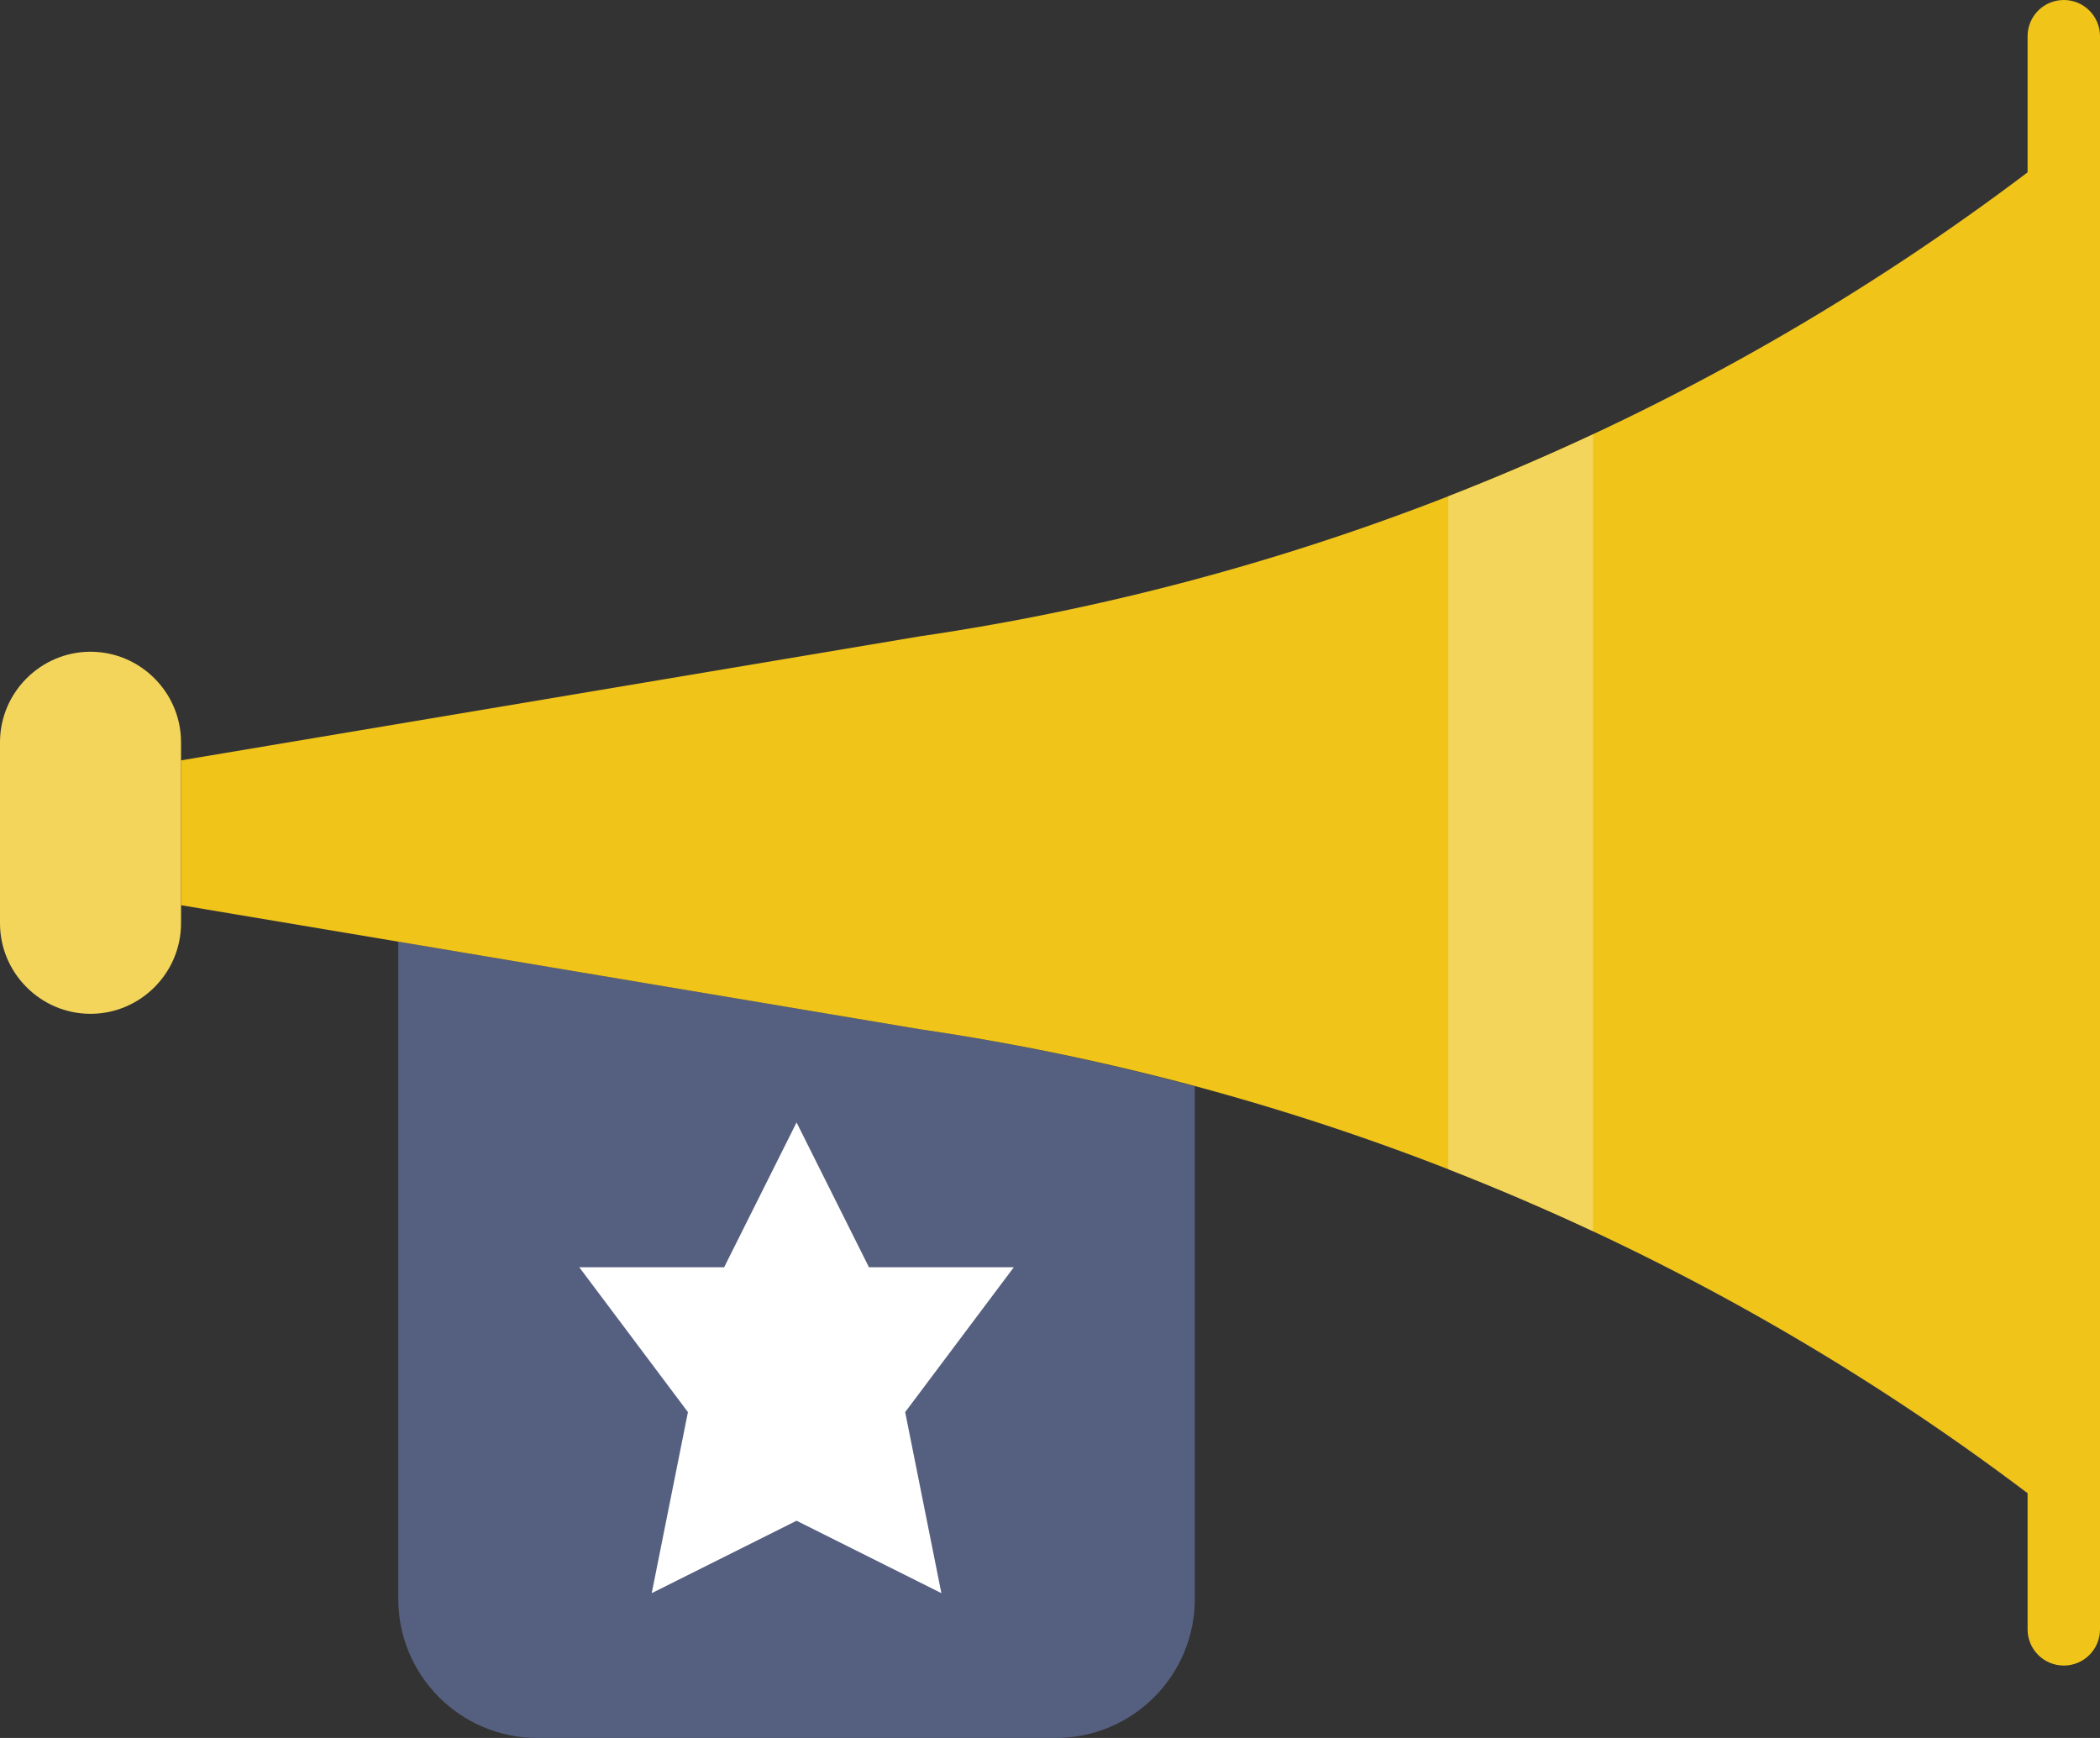 <?xml version="1.0" encoding="UTF-8" standalone="no"?>
<svg width="58px" height="48px" viewBox="0 0 58 48" version="1.1" xmlns="http://www.w3.org/2000/svg" xmlns:xlink="http://www.w3.org/1999/xlink" xmlns:sketch="http://www.bohemiancoding.com/sketch/ns">
    <rect x="0" y="0" width="58" height="48" fill="#333333" stroke="none"/>
    <!-- Generator: Sketch 3.2.2 (9983) - http://www.bohemiancoding.com/sketch -->
    <title>33 - Fanfare (Flat)</title>
    <desc>Created with Sketch.</desc>
    <defs></defs>
    <g id="Page-1" stroke="none" stroke-width="1" fill="none" fill-rule="evenodd" sketch:type="MSPage">
        <g id="33---Fanfare-(Flat)" sketch:type="MSLayerGroup">
            <path d="M25.383,28.422 L11,26.007 L11,44.158 C11,46.28 12.72,48 14.842,48 L29.158,48 C31.28,48 33,46.28 33,44.158 L33,30.003 C30.5,29.333 27.959,28.799 25.383,28.422" id="Fill-71" fill="#556080" sketch:type="MSShapeGroup"></path>
            <path d="M22,31 L24,35 L28,35 L25,39 L26,44 L22,42 L18,44 L19,39 L16,35 L20,35 L22,31" id="Fill-492" fill="#FFFFFF" sketch:type="MSShapeGroup"></path>
            <path d="M2.5,28 L2.5,28 C1.125,28 0,26.875 0,25.5 L0,20.5 C0,19.125 1.125,18 2.5,18 C3.875,18 5,19.125 5,20.5 L5,25.5 C5,26.875 3.875,28 2.5,28" id="Fill-493" fill="#F3D55B" sketch:type="MSShapeGroup"></path>
            <path d="M57,0 C56.447,0 56,0.447 56,1 L56,4.76 C47.038,11.533 36.512,15.949 25.383,17.578 L5,21 L5,25 L25.383,28.422 C36.512,30.05 47.038,34.467 56,41.24 L56,45 C56,45.553 56.447,46 57,46 C57.553,46 58,45.553 58,45 L58,1 C58,0.447 57.553,0 57,0" id="Fill-494" fill="#F0C419" sketch:type="MSShapeGroup"></path>
            <path d="M40,32.29 C41.352,32.818 42.686,33.389 44,34.003 L44,11.997 C42.686,12.611 41.352,13.182 40,13.709 L40,32.29" id="Fill-495" fill="#F3D55B" sketch:type="MSShapeGroup"></path>
        </g>
    </g>
</svg>
